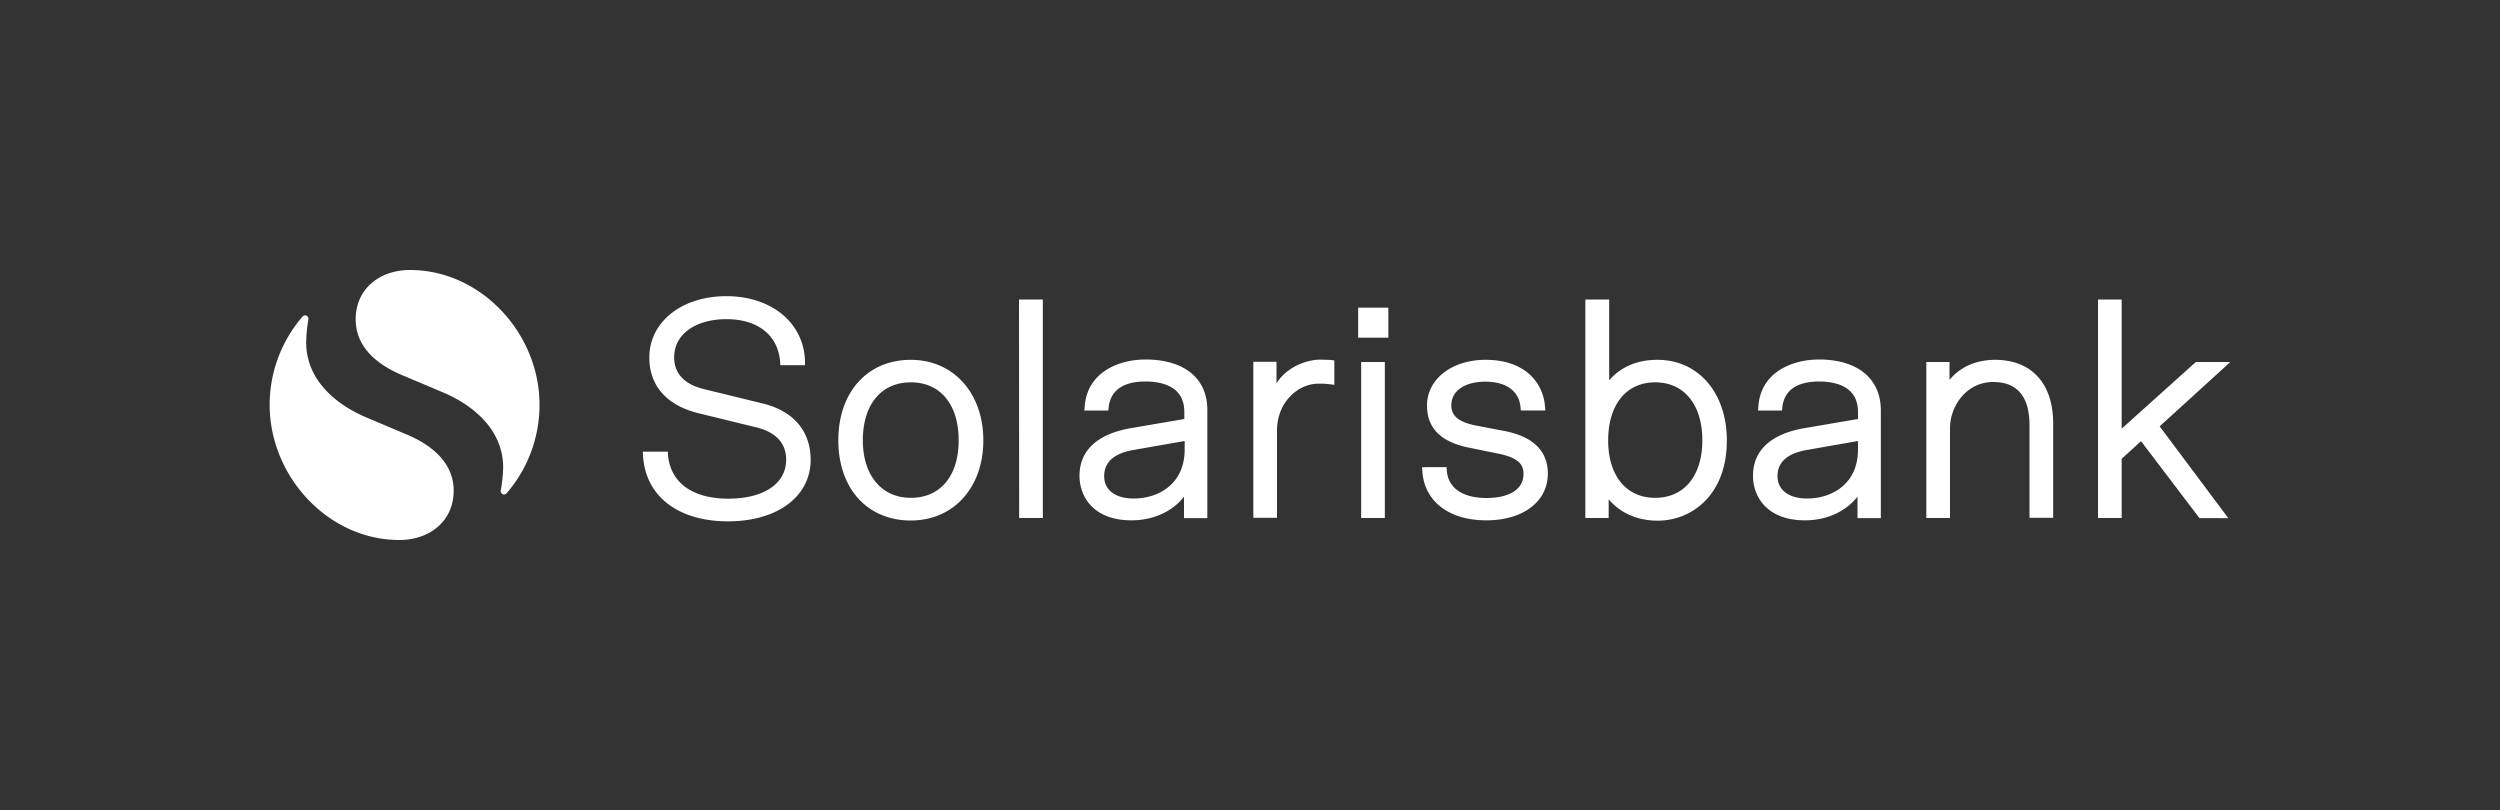 <svg id="Ebene_1" data-name="Ebene 1" xmlns="http://www.w3.org/2000/svg" viewBox="0 0 1500 486"><rect x="0" y="0" width="1500" height="486" fill="#333333" stroke="none"/><defs><style>.cls-1{fill:#fff;}</style></defs><path class="cls-1" d="M246,162c-18.2,0-32.6,11.3-32.6,29.6,0,15.6,11.3,26.5,27.7,33.4l24.6,10.4c19.9,8.4,36.2,23.6,36.2,45.1a87,87,0,0,1-1.4,13.5,2.19,2.19,0,0,0,1.3,2.6,1.09,1.09,0,0,0,.5.1,2.27,2.27,0,0,0,1.8-.9,80.88,80.88,0,0,0,19.6-52.9c.1-42.7-35-80.9-77.7-80.9m-62.8,27.2a2.27,2.27,0,0,0-1.8.9A80.88,80.88,0,0,0,161.8,243c0,42.8,35.1,81,77.8,81,18.2,0,32.6-11.3,32.6-29.6,0-15.5-11.3-26.5-27.7-33.5l-24.6-10.4c-19.9-8.4-36.2-23.6-36.2-45.1a86.93,86.93,0,0,1,1.3-13.5,2.19,2.19,0,0,0-1.3-2.6,4.33,4.33,0,0,1-.5-.1"/><path class="cls-1" d="M680,270l30.8-5.4v5.1c0,20.4-15.3,29.4-30.6,29.4-11,0-17.7-5.1-17.7-13.4s5.7-13.6,17.5-15.7m7.3-54.3c-15.9,0-35.1,7.5-36.5,28.4l-.2,2.2H665l.2-2c1.5-12.8,12.8-15.4,22-15.4,10.7,0,23.4,3.3,23.4,18.3v4.2L677.9,257c-19.7,3.6-30.2,13.4-30.2,28.5,0,12.3,8.2,26.7,31.2,26.7,13,0,24.5-5.2,31.5-14.2v12.9h14V246.3c.2-19.2-13.8-30.6-37.1-30.6M1084,270l30.8-5.4v5.1c0,20.4-15.3,29.4-30.6,29.4-10.9,0-17.7-5.1-17.7-13.4s5.7-13.6,17.5-15.7m7.4-54.3c-15.9,0-35.1,7.5-36.4,28.4l-.2,2.2h14.4l.2-2c1.5-12.8,12.8-15.4,22-15.4,10.7,0,23.4,3.3,23.4,18.3v4.2L1082,257c-19.7,3.6-30.2,13.4-30.2,28.5,0,12.3,8.2,26.7,31.2,26.7,13,0,24.4-5.2,31.5-14.2v12.9h14V246.3c0-19.2-14-30.6-37.1-30.6m181.6-36h-14.2V310.8H1273V275.3l11.6-10.6,35.1,46.2H1337l-41.2-55.1,42.4-38.6h-20.7l-44.5,40V179.7Zm-75.9,36.2c-11.2,0-20.8,4.1-27.4,12V217.2h-13.9v93.6H1170V257c0-13.4,9.9-27.8,25.9-27.8,14.4,0,21.8,8.7,21.8,26v55.5h14.2V254c0-23.9-13-38.1-34.8-38.1m-204,13.5c17.4,0,28.3,13.4,28.3,34.8s-11,34.5-28.3,34.5-28.2-13.2-28.2-34.5,10.8-34.8,28.2-34.8m1.2-13.5c-12,0-21.8,4.2-28.8,12.3V179.7H951.2V310.8h14V299.6c7,8.2,17.1,12.8,29.5,12.8,20,0,41.4-15.1,41.4-48.1,0-28.7-17.2-48.5-41.8-48.4m-90.6,42.9-18.8-3.6c-12.5-2.6-14.1-7.8-14.1-12.1,0-8.6,8.1-14.1,20.5-14.1s20.2,5.7,21,15.3l.2,2h14.7l-.2-2.2c-.8-13.1-10.7-28.2-35.7-28.2-20.2,0-35.1,11.6-35.1,27.4,0,13.5,8.2,21.9,25.2,25.3l18.6,3.8c12.5,2.7,14.1,7.5,14.1,12,0,9-8.2,14.4-22.3,14.4s-23-6-23.7-16.4l-.2-2.1H853.2l.2,2.4c1.2,18.1,15.9,29.5,38.4,29.5,22,0,36.9-11.2,36.9-28,0-13.3-8.4-21.9-25-25.4M833,184.6H814.9v18H833Zm-2.1,32.6H816.7v93.6h14.2Zm-38.8-1.4c-9,0-20.5,5-26.2,14.2V217.1H752v93.6h14.2V258.4c0-17.4,12.9-28.2,24.8-28.2a43.47,43.47,0,0,1,7.2.4l2.4.3V216.3l-1.8-.3c-2.3-.1-4.5-.2-6.7-.2m-180.6,95h14.2V179.7H611.4Zm-65-12.1c-17.5,0-28.8-13.5-28.8-34.5,0-21.4,11-34.8,28.8-34.8s28.7,13.4,28.7,34.8-11,34.5-28.7,34.5m0-82.8c-26.1,0-43.5,19.4-43.5,48.3s17.4,48.1,43.5,48.1c25.7,0,43.5-19.8,43.5-48.1s-17.9-48.3-43.5-48.3m-88.8,26.2-35.2-8.6c-11.9-2.9-18-9.3-18-19.2,0-13.6,12.6-22.8,31.4-22.8s30.9,9.6,32.2,25.6l.1,2H483v-2.3c-.6-23-20-39.1-47.2-39.1-26.7,0-46.2,15.4-46.2,36.8,0,16.9,10.4,28.6,29,33.3l35.1,8.6c11.9,2.9,18,9.6,18,19.4,0,14.4-13.4,23.4-34.8,23.4s-34.6-9.6-36.1-26.2l-.1-2h-15l.1,2.2c1.4,24.5,21,39.6,51,39.6,29.7,0,49.6-14.9,49.6-37-.1-17.2-10.3-29.2-28.7-33.7"/></svg>